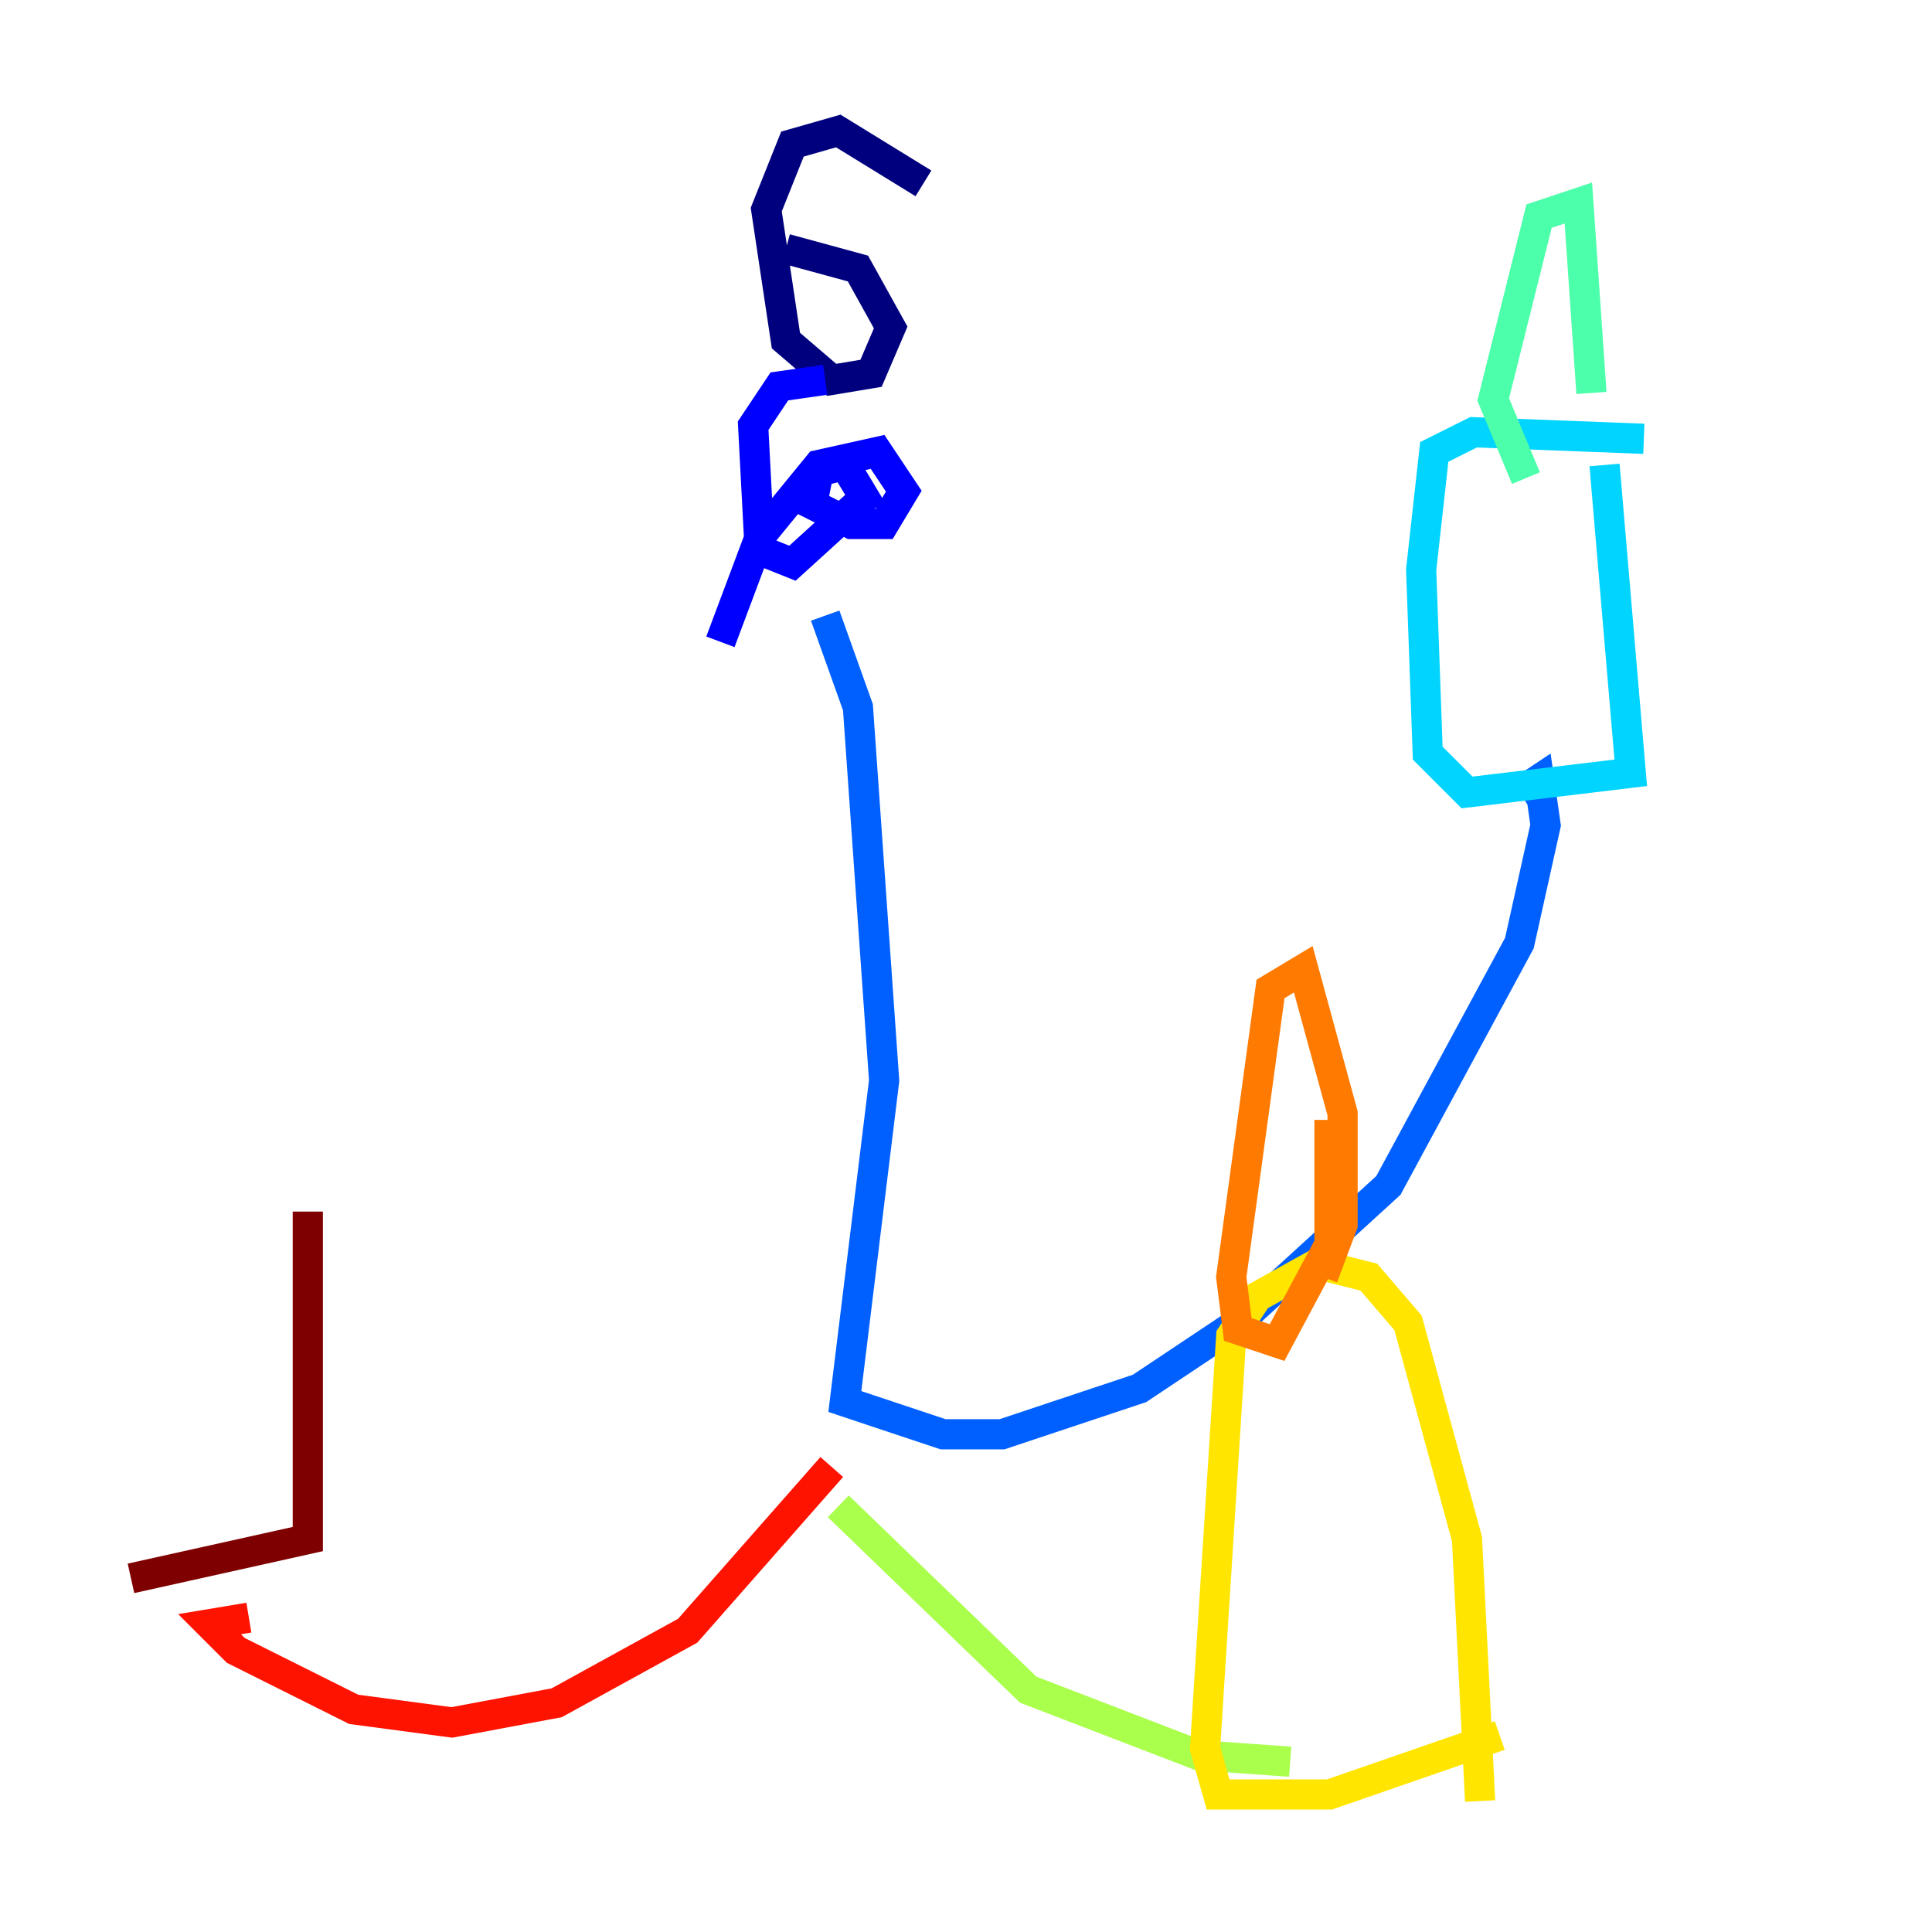 <?xml version="1.0" encoding="utf-8" ?>
<svg baseProfile="tiny" height="128" version="1.2" viewBox="0,0,128,128" width="128" xmlns="http://www.w3.org/2000/svg" xmlns:ev="http://www.w3.org/2001/xml-events" xmlns:xlink="http://www.w3.org/1999/xlink"><defs /><polyline fill="none" points="61.18,12.149 55.539,8.678 52.502,9.546 50.766,13.885 52.068,22.563 55.105,25.166 57.709,24.732 59.01,21.695 56.841,17.79 52.068,16.488" stroke="#00007f" stroke-width="2" /><polyline fill="none" points="54.671,25.166 51.634,25.6 49.898,28.203 50.332,36.447 52.502,37.315 57.275,32.976 55.973,30.807 54.237,31.241 53.803,33.41 56.407,34.712 58.576,34.712 59.878,32.542 58.142,29.939 54.237,30.807 50.332,35.58 47.729,42.522" stroke="#0000fe" stroke-width="2" /><polyline fill="none" points="54.671,40.786 56.841,46.861 58.576,71.593 55.973,92.854 62.481,95.024 66.386,95.024 75.498,91.986 82.007,87.647 91.986,78.536 100.664,62.481 102.4,54.671 101.966,51.634 100.664,52.502" stroke="#0060ff" stroke-width="2" /><polyline fill="none" points="106.305,30.807 108.041,51.2 97.193,52.502 94.59,49.898 94.156,37.749 95.024,29.939 97.627,28.637 108.909,29.071" stroke="#00d4ff" stroke-width="2" /><polyline fill="none" points="105.437,26.034 104.57,13.451 101.966,14.319 98.929,26.468 101.098,31.675" stroke="#4cffaa" stroke-width="2" /><polyline fill="none" points="55.539,99.797 68.122,111.946 79.403,116.285 85.478,116.719" stroke="#aaff4c" stroke-width="2" /><polyline fill="none" points="99.363,114.983 88.081,118.888 80.705,118.888 79.837,115.851 81.573,88.515 83.308,85.912 87.214,83.742 90.685,84.61 93.288,87.647 97.193,101.966 98.061,119.322" stroke="#ffe500" stroke-width="2" /><polyline fill="none" points="87.647,84.61 88.949,81.139 88.949,73.763 86.346,64.217 84.176,65.519 81.573,84.61 82.007,88.081 84.61,88.949 88.081,82.441 88.081,74.197" stroke="#ff7a00" stroke-width="2" /><polyline fill="none" points="55.105,97.193 45.559,108.041 36.881,112.814 29.939,114.115 23.43,113.248 15.62,109.342 13.885,107.607 16.488,107.173" stroke="#fe1200" stroke-width="2" /><polyline fill="none" points="20.393,80.271 20.393,101.966 8.678,104.57" stroke="#7f0000" stroke-width="2" /></svg>